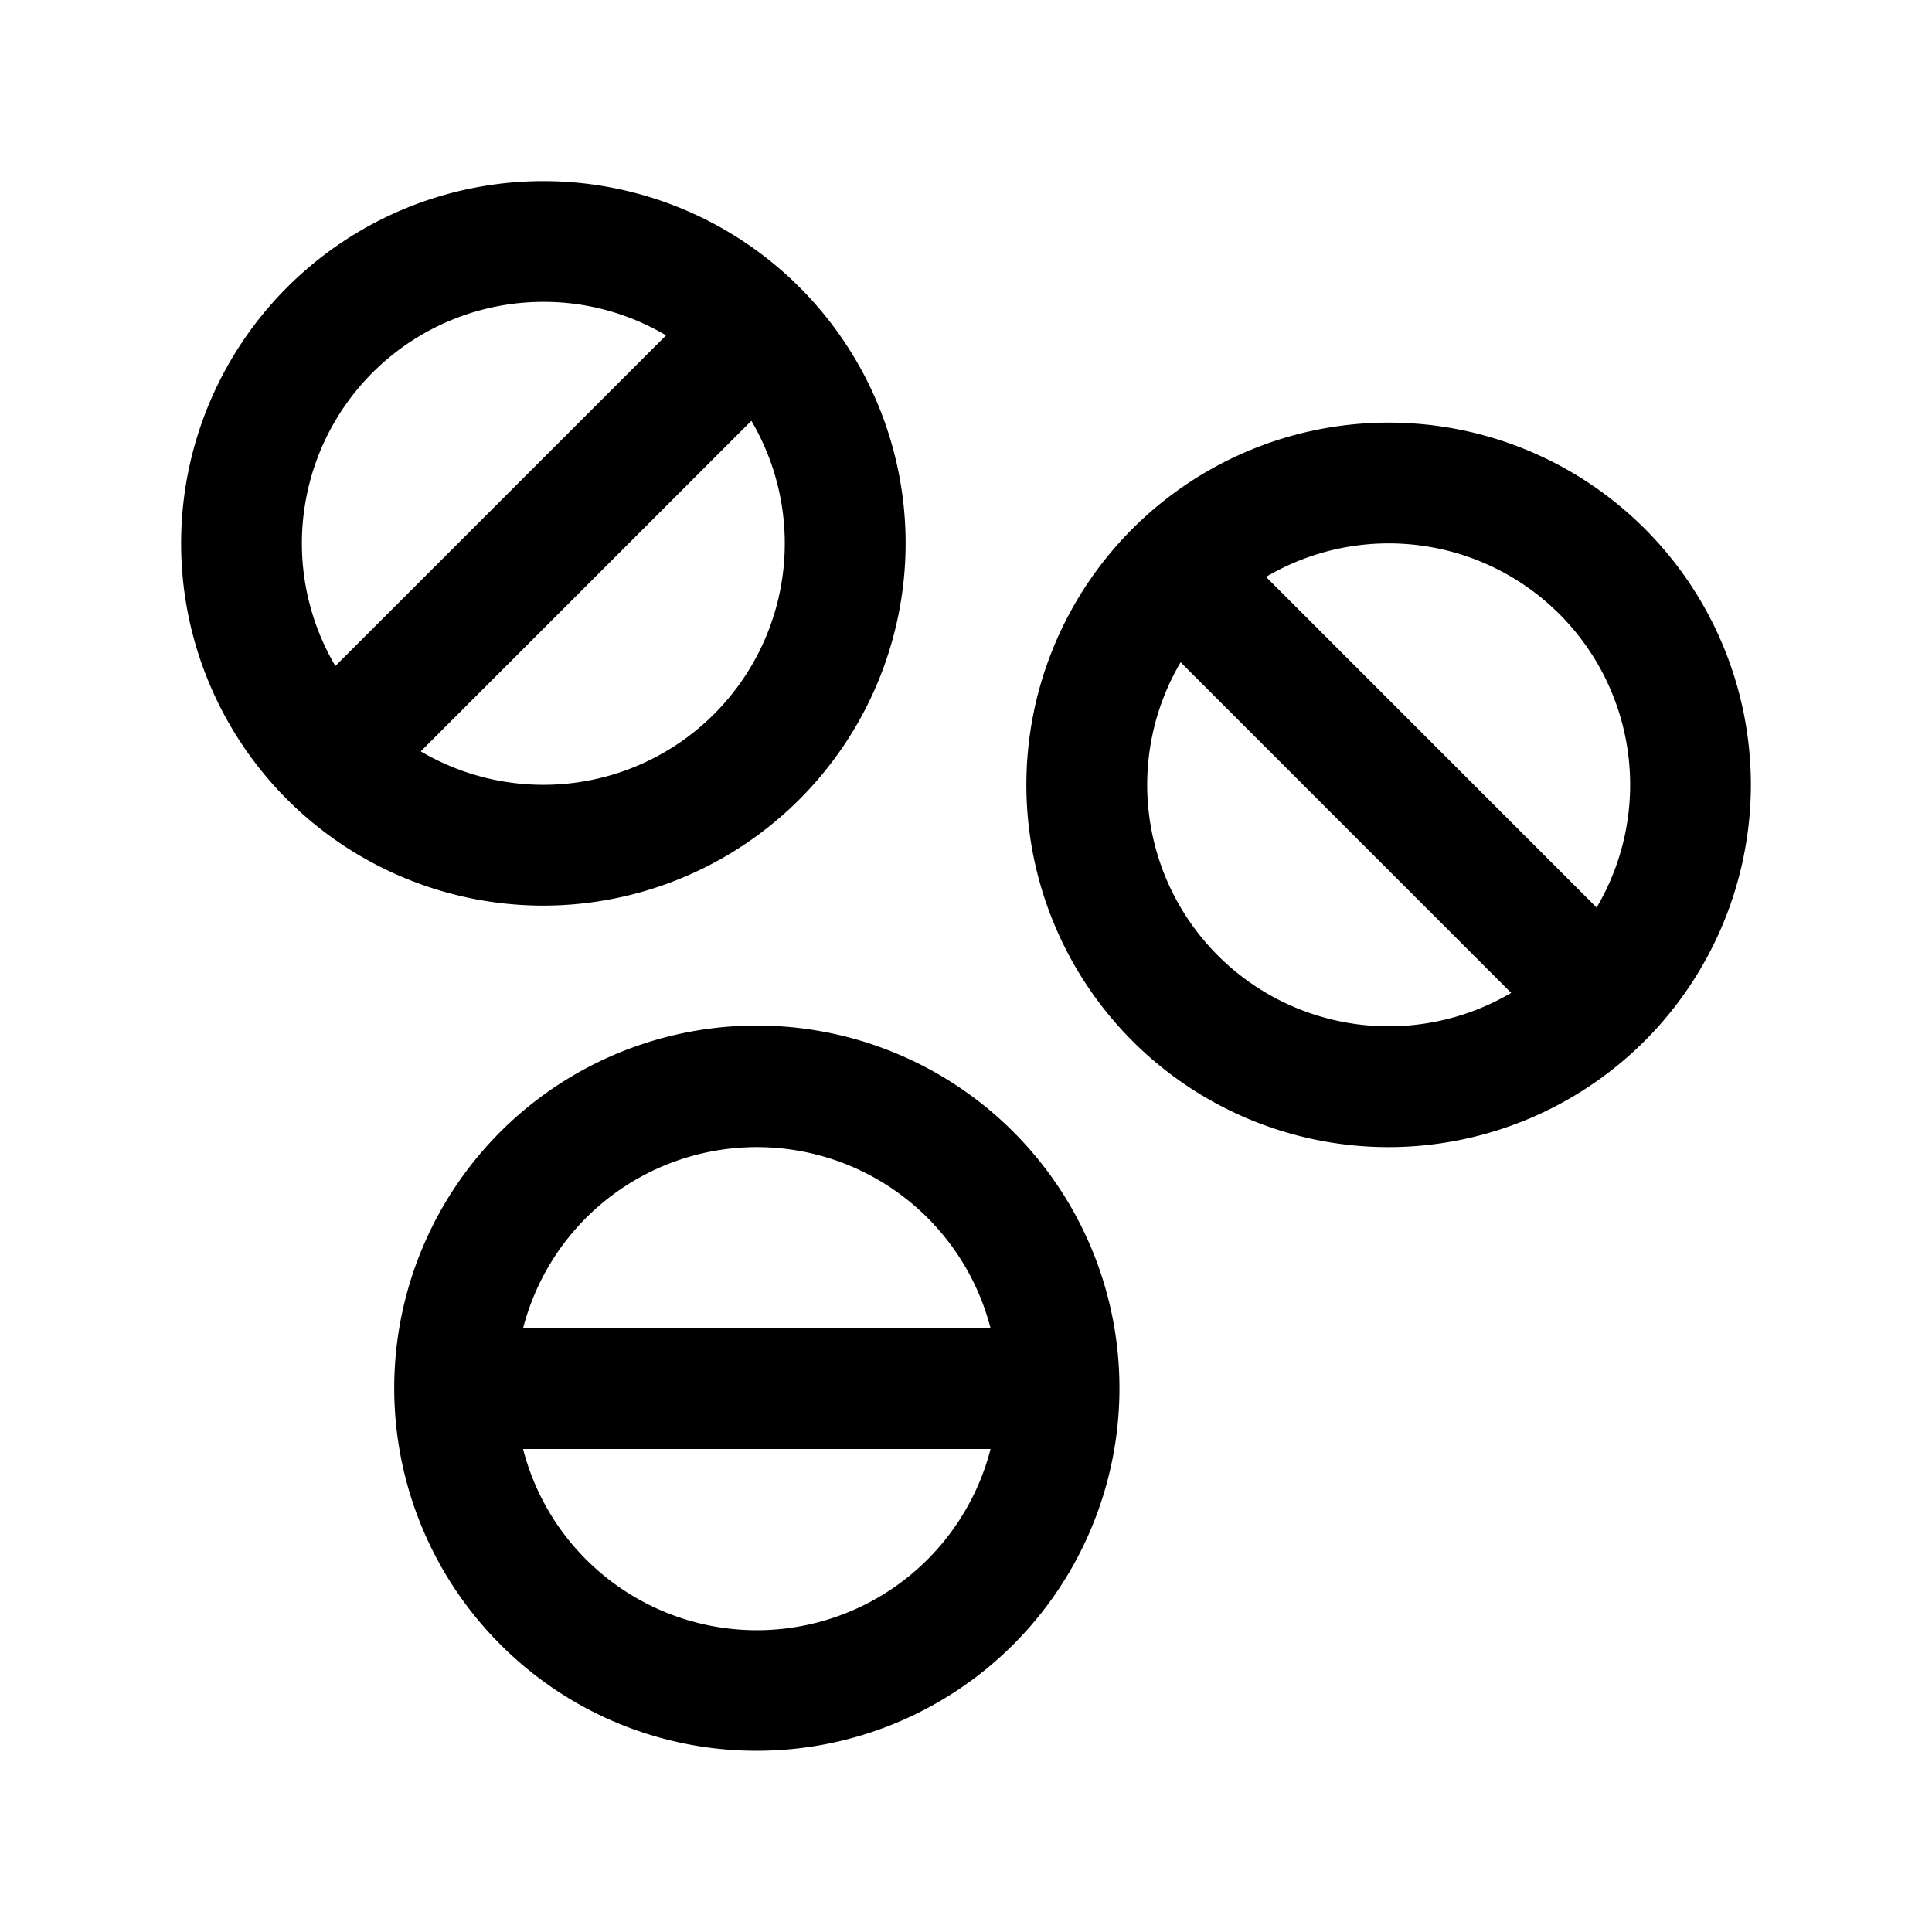 <svg id="pils_medicine_treatment" data-name="pils, medicine, treatment" xmlns="http://www.w3.org/2000/svg" viewBox="0 0 32 32"><title>pils, medicine, treatment</title><path d="M12.535,28.998A5.981,5.981,0,0,1,8.293,27.243h0a6.006,6.006,0,1,1,4.242,1.755ZM9.707,25.829A3.998,3.998,0,0,0,16.407,24H8.664A3.979,3.979,0,0,0,9.707,25.829ZM8.664,22h7.743a3.998,3.998,0,0,0-7.743,0ZM23,19a6,6,0,1,1,6-6A6.007,6.007,0,0,1,23,19Zm-3.445-8.031A3.999,3.999,0,0,0,25.03,16.445Zm1.414-1.414,5.476,5.477a3.999,3.999,0,0,0-5.476-5.477ZM9,15a6,6,0,1,1,6-6A6.007,6.007,0,0,1,9,15ZM6.969,12.445A3.999,3.999,0,0,0,12.445,6.97ZM9,5a3.999,3.999,0,0,0-3.445,6.031l5.477-5.476A3.966,3.966,0,0,0,9,5Z"/></svg>